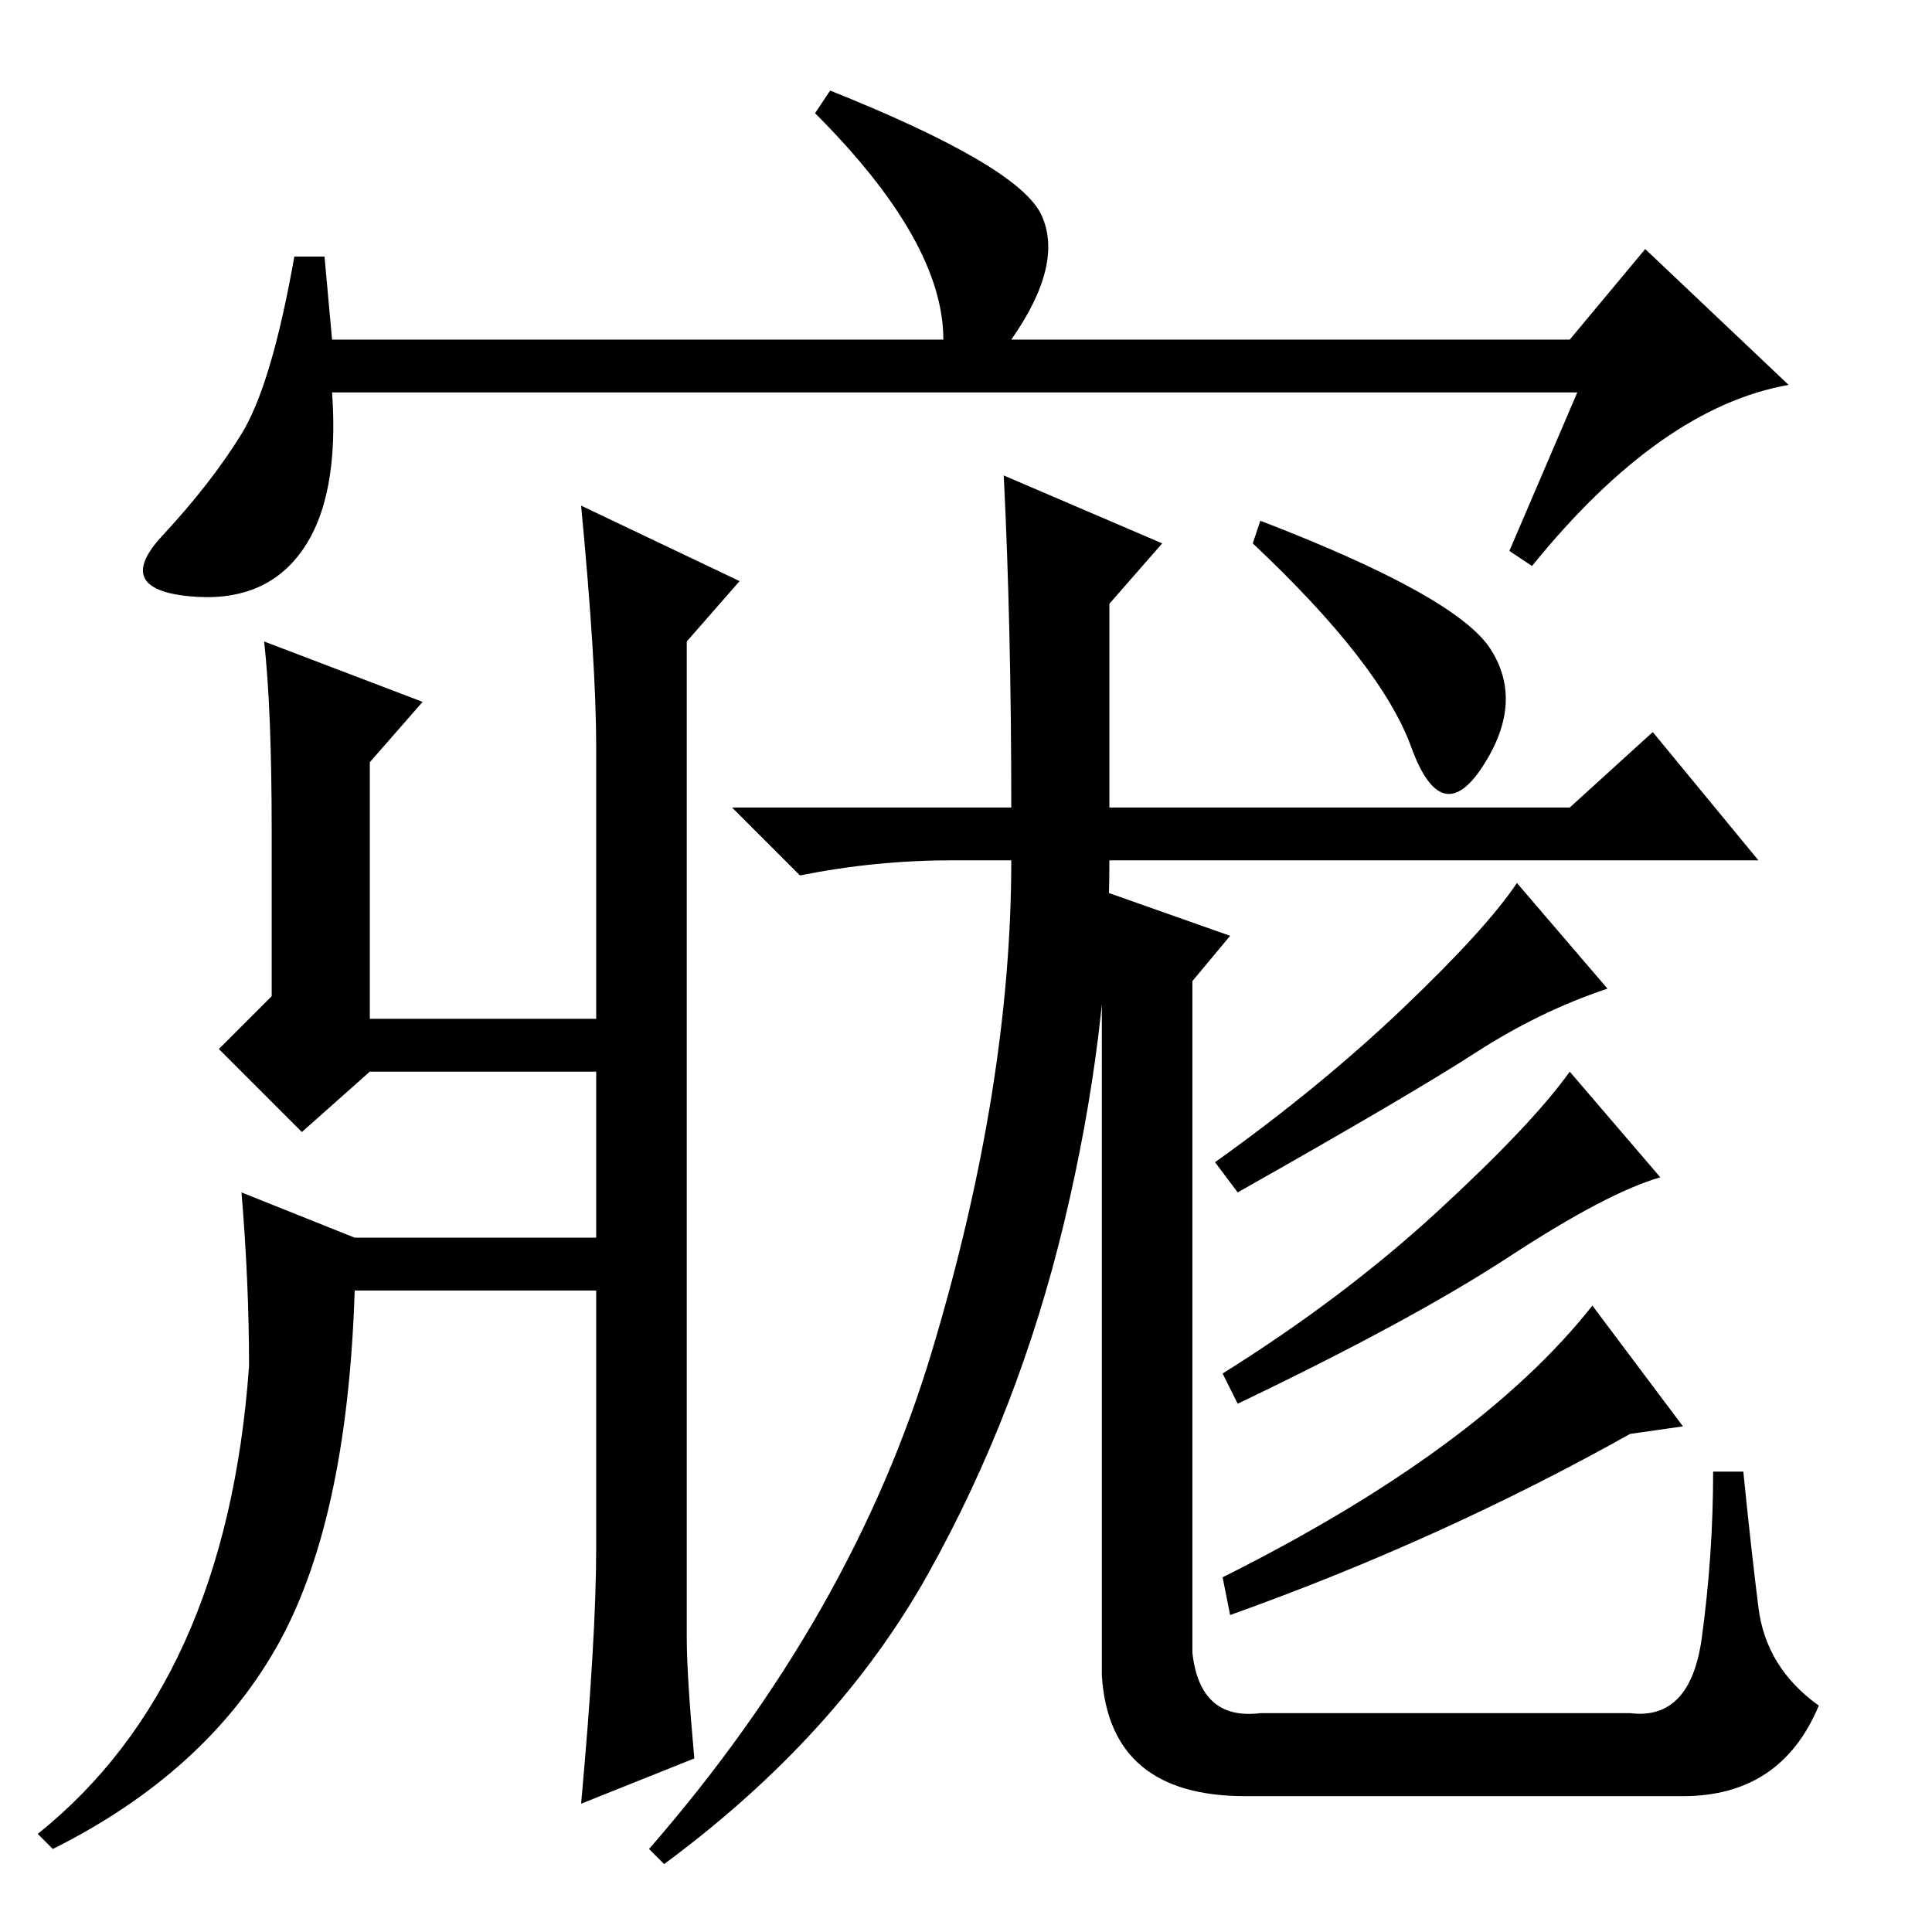 <?xml version="1.0" standalone="no"?>
<!DOCTYPE svg PUBLIC "-//W3C//DTD SVG 1.1//EN" "http://www.w3.org/Graphics/SVG/1.1/DTD/svg11.dtd" >
<svg xmlns="http://www.w3.org/2000/svg" xmlns:xlink="http://www.w3.org/1999/xlink" version="1.1" viewBox="0 -36 256 256">
  <g transform="matrix(1 0 0 -1 0 220)">
   <path fill="currentColor"
d="M209 204h-165q1 -14 -4 -21t-15 -6t-3.5 8t10.5 13.5t7 23.5h4l1 -11h81q0 13 -17 30l2 3q25 -10 28 -16.5t-4 -16.5h74l10 12l19 -18q-17 -3 -34 -24l-3 2zM35 171l21 -8l-7 -8v-34h30v36q0 11 -2 32l21 -10l-7 -8v-132q0 -5 1 -16l-15 -6q2 22 2 34v34h-32
q-1 -31 -10.5 -47.5t-29.5 -26.5l-2 2q25 20 28 62q0 11 -1 23l15 -6h32v22h-30l-9 -8l-11 11l7 7v22q0 16 -1 25zM197.5 170q4.5 -7 -1 -15.5t-9.5 2.5t-21 27l1 3q26 -10 30.5 -17zM147 142q0 -23 -6 -48t-18 -46.5t-35 -38.5l-2 2q27 31 37.5 66t10.5 65h-8q-10 0 -20 -2
l-9 9h37q0 24 -1 44l21 -9l-7 -8v-27h61l11 10l14 -17h-86zM161 102q14 10 25 20.5t15 16.5l12 -14q-9 -3 -17.5 -8.5t-31.5 -18.5zM162 47q34 17 49 36l12 -16l-7 -1q-25 -14 -53 -24zM162 74q16 10 28.5 21.5t17.5 18.5l12 -14q-7 -2 -20 -10.5t-36 -19.5zM158 70v-18v-10
v-5q1 -9 9 -8h49q8 -1 9.5 10t1.5 22h4q1 -10 2 -18t8 -13q-5 -12 -18 -12h-58q-18 0 -19 16v104l17 -6l-5 -6v-20v-6v-23v-7z" />
  </g>

</svg>
